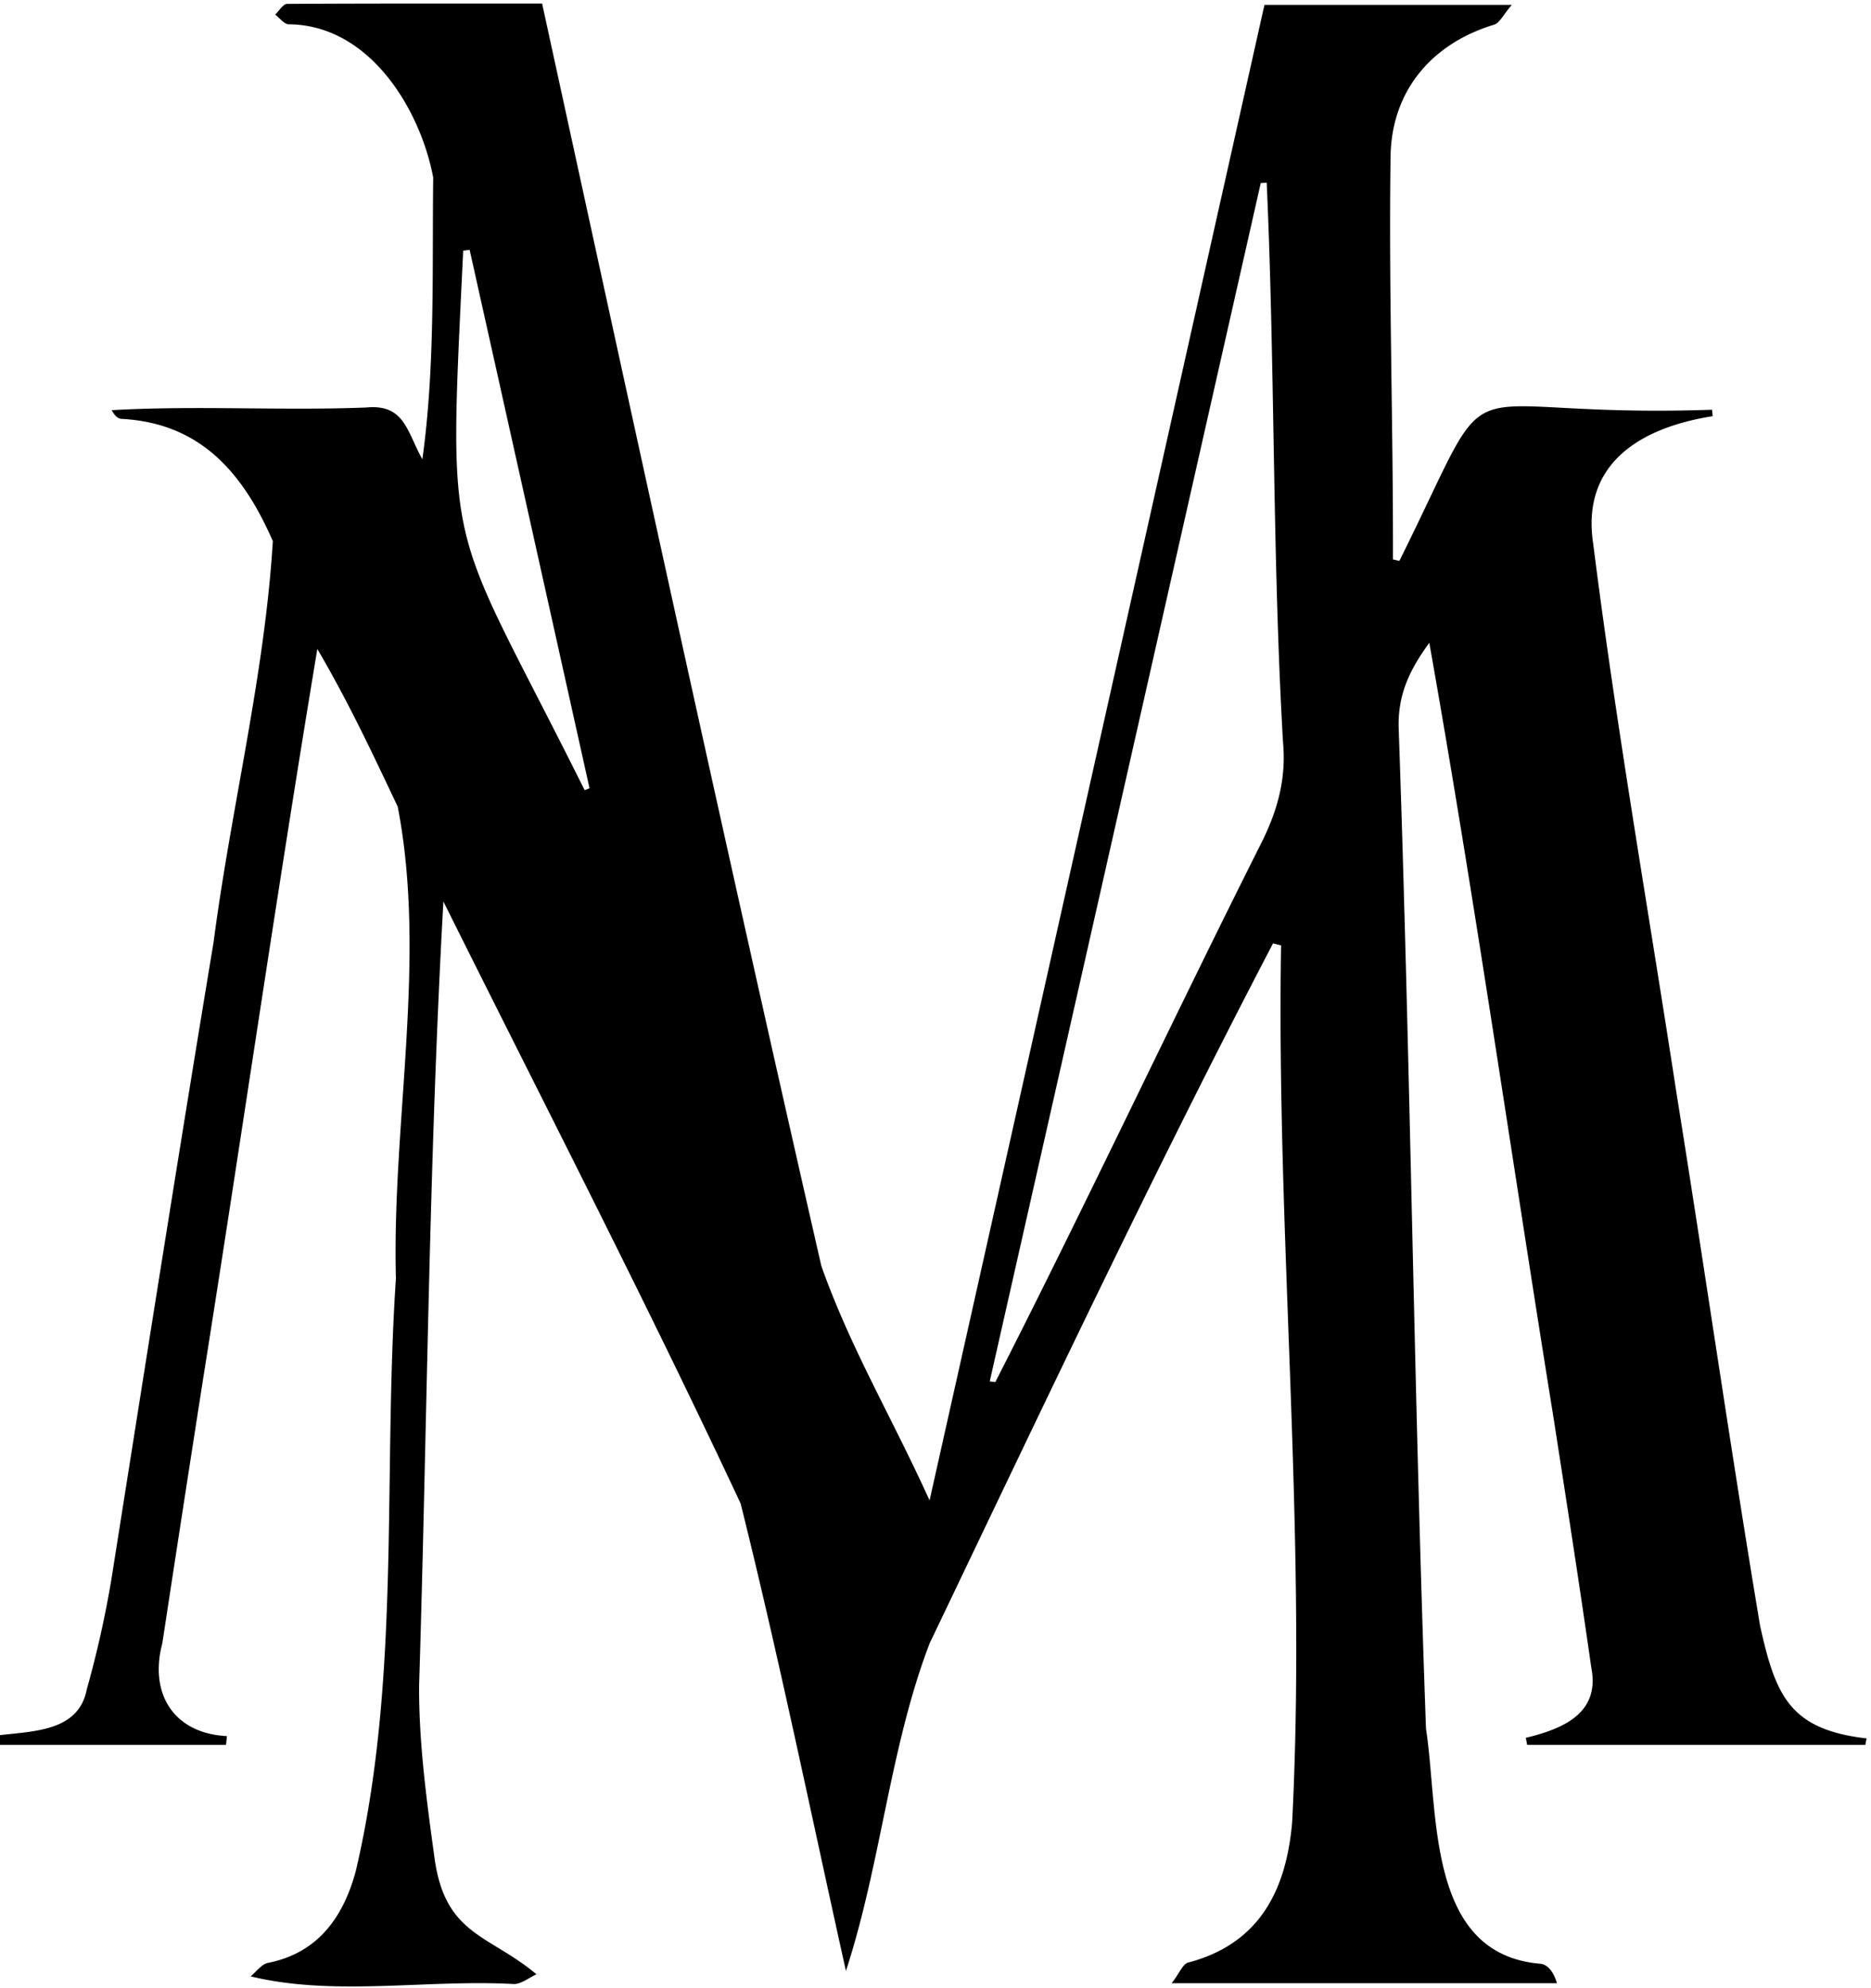 <svg id="Layer_1" data-name="Layer 1" xmlns="http://www.w3.org/2000/svg" viewBox="0 0 385 408.96"><path d="M0,357V0H385V410H0V359H46.9l.18-1.81c-1.83-.4-3.67-.77-5.49-1.2-5.7-1.32-8.53-4.73-8.55-10.58a50.23,50.23,0,0,1,.6-7.45q4.14-27.31,8.39-54.61,4.83-31.23,9.7-62.46c3.48-22.46,6.9-44.93,10.4-67.39,1-6.79,2.25-13.57,3.61-21.72,1.94,3.41,3.24,5.48,4.33,7.66,4.18,8.3,8.49,16.56,12.33,25a24.56,24.56,0,0,1,2.46,10.39C84.1,204,83,233.12,82,262.25c-1,30.95-1.8,61.91-3.34,92.83a146.31,146.31,0,0,1-5,29.86c-2.45,9.24-7.55,17.06-18.2,19.16-1.34.27-2.42,1.84-3.62,2.8,1.35.57,2.7,1.61,4,1.62q25.25.17,50.5,0c1.57,0,3.13-1.3,4.7-2-1.31-1.17-2.43-2.84-4-3.41-9.56-3.58-15.74-10.24-17.11-20.28-1.65-12-3.31-24.07-3.26-36.11.12-25,1.43-49.94,2.12-74.91.79-28.31,1.43-56.62,2.16-84.93a14,14,0,0,1,.79-2.69c.73,1.24,1.07,1.77,1.35,2.33Q120.15,240.73,147,295c2.28,4.61,5.24,9.07,6.5,14,3.85,14.92,7.08,30,10.44,45,3.85,17.27,7.59,34.56,11.38,51.84,3.45-11.63,6-23.27,8.72-34.85,2.64-11.1,3.88-22.92,8.64-33.06,20.53-43.76,42.11-87,63.36-130.43,2.43-5,5.21-9.76,7.82-14.63l1.66.23c0,9.22-.2,18.44,0,27.65,1,39.63,2.29,79.26,3.17,118.89a324.05,324.05,0,0,1-.91,35.4c-1.2,13.73-6.51,25.11-21.51,29.06-1.15.3-1.86,2.24-3.47,4.3h77.53c1.51-3.82-.91-4.07-3.4-4.32-10-1-16.61-6.47-18.71-16a196.43,196.43,0,0,1-4.83-32.4c-1.18-23.45-1.36-46.94-2-70.42-1.16-45.13-2.2-90.26-3.65-135.38-.22-6.83,2.17-12,6.3-17.61.39,1.4.68,2.15.81,2.92q2.35,14.73,4.69,29.48,4.68,29.51,9.38,59,5.37,33.93,10.65,67.85c2.68,17.23,5.35,34.45,7.82,51.7,1,7-2.31,11.33-9.27,13-1.43.35-2.82.87-4.23,1.31.09.31.18.63.28.94h69.54l.26-1.33c-1.62-.38-3.23-.83-4.86-1.15-5-1-10-2.31-12.18-7.49-2-4.7-4-9.56-4.86-14.54-2.86-16.34-5.22-32.76-7.77-49.15q-4.68-30-9.36-60c-3.5-22.29-7.1-44.56-10.52-66.86-2.37-15.42-4.84-30.83-6.64-46.32-1.59-13.59,5.27-22.13,18.77-24.82,1.94-.38,3.85-.95,5.78-1.43l-.13-1.33c-1.54-.08-3.09-.22-4.63-.22-10.83,0-21.73.74-32.48-.24-9.27-.84-14.24,2.18-17.26,10.92-2.49,7.18-6.56,13.81-9.93,20.68l-1.3-.37c0-3.8,0-7.61,0-11.41-.2-23.8-.79-47.6-.48-71.39.18-13.61,8.57-23.26,21.25-27.1,1.18-.35,1.95-2.1,3.68-4.08H260.19c-22.89,102.22-45.74,204.24-68.91,307.7-6.21-12.88-11.81-24.34-17.26-35.87a72,72,0,0,1-5-12.37c-2.48-9.62-4.43-19.38-6.6-29.09-7.4-33.15-14.88-66.3-22.18-99.47-9.59-43.52-19-87.06-28.68-131.17-17.57,0-35,0-52.47.1-.83,0-1.64,1.43-2.46,2.2.93.69,1.86,2,2.8,2C70.16,5,77.13,11.17,82.18,19.63c3.09,5.16,6.82,11.05,6.94,16.68.39,18.29-.75,36.61-1.35,54.92a15.7,15.7,0,0,1-.88,3.12,31.1,31.1,0,0,1-2.37-4.68c-1.37-4.7-4.19-6.1-9.16-6-15.82.38-31.66.13-47.49.16-1.64,0-3.27.25-4.9.39C23.7,85.62,24.4,86,25.12,86c16.4.91,25,11.42,31,25.13a9.05,9.05,0,0,1,.21,4.78Q50.23,154.8,44,193.61c-3.86,23.92-7.85,47.81-11.68,71.72-3.2,20-6.12,40-9.44,60a215,215,0,0,1-5,22.27c-1.38,5-4.79,8.25-10.44,8.5C4.94,356.19,2.47,356.68,0,357Z" fill="none"/><path d="M22.84,325.47c6.94-43.92,13.85-87.84,21.12-131.7,3.57-27.42,10.53-55,12.18-82.44-6-13.71-14.62-24.23-31-25.14-.72,0-1.42-.42-2.15-1.8,17.41-1,34.94.14,52.39-.55,7.88-.75,8.33,4.94,11.53,10.66,2.65-19.09,2-38.73,2.23-58C86.44,22.36,76,5.13,59.42,5c-.94,0-1.87-1.3-2.8-2,.82-.76,1.63-2.19,2.46-2.2C76.53.7,94,.73,111.55.73c19,87.15,37.64,173.06,57.46,259.74,6,16.93,14.36,30.83,22.27,48.23,23.17-103.45,46-205.47,68.91-307.7h50.9c-1.73,2-2.49,3.73-3.68,4.09-12.69,3.84-21.09,13.5-21.27,27.13-.39,27.62.56,55.25.49,82.88l1.32.31c21.52-43.25,7.65-29.17,64.34-31.11l.13,1.33c-14.83,2.33-27.12,9.73-24.58,26.28,4.78,37.89,11.39,75.54,17.18,113.29,5.84,36.4,11.08,72.91,17.15,109.27,3.19,14.38,6.07,21.38,21.92,23.2l-.26,1.33H314.24s-.19-1.14-.28-1.45c7.75-1.85,15.28-5.11,13.5-14.35-2.47-17.25-5.14-34.47-7.82-51.7-8.56-53.07-16.14-106.32-25.53-159.24-4.13,5.64-6.52,10.78-6.3,17.61,2.41,68.58,3.14,137.24,5.62,205.8,2.66,17.36,0,46.39,23.54,48.37,2.49.25,3.4,4,3.4,4H241.09c1.59-2,2.3-4,3.44-4.26,14.9-3.93,20.17-15.22,21.36-28.85,3.06-60.08-3.28-120.3-2.28-180.42l-1.65-.42c-24.74,47.37-47.57,95.79-70.66,144-8.22,21.47-10,45.31-17.23,67.42-7.14-32.07-13.72-64.29-21.67-96.17-19.47-41.6-40.66-82.67-61.16-123.86-3,53.49-3.33,107.64-5,161.36-.06,11.95,1.6,24,3.23,35.85,2.28,15.53,11.19,15.35,20.93,23.52-1.56.69-3.11,2-4.67,2-17.84-1-37,2.6-54.15-1.58,1.19-1,2.26-2.52,3.59-2.78,10.57-2.09,15.64-9.86,18.07-19,9.3-39.75,5.51-81.29,8.23-121.81-.85-32.09,6.44-65.71.37-97.08-5.41-11.39-10-21.25-16.54-32.44-8.41,50.56-15.53,100-23.55,150.47Q37.53,311,33.4,338.11c-2.74,10.3,2.31,18.55,13.3,19.09l-.19,1.8H0v-2c7.17-.85,16.21-.84,17.86-9.43a214.21,214.21,0,0,0,5-22.26m180.82-41.09,1.13.14c18.77-36.78,36.3-74.23,54.84-111.13,3.28-6.6,5.05-13.15,4.36-20.51-2.22-38.32-1.62-76.8-3.36-115.13l-1.22.06Q231.54,160.94,203.66,284.22ZM96.64,51.41l-1.33.17c-3.11,65.36-3.58,53.69,25,111l1-.4Q109,106.82,96.64,51.41Z"/><path d="M203.66,284.22q27.87-123.29,55.75-246.57l1.22-.06c.1,1.26.25,2.52.28,3.78q1.09,45.95,2.17,91.89c.16,6.49.31,13,.91,19.46.69,7.36-1.08,13.91-4.36,20.51-17.7,35.68-35.14,71.5-52.68,107.26-.65,1.33-1.44,2.58-2.16,3.87Z" fill="none"/><path d="M96.64,51.41q12.33,55.41,24.65,110.8l-1,.4c-1.09-2.27-2.15-4.56-3.27-6.82-6.8-13.67-13.77-27.26-20.3-41.06a27.05,27.05,0,0,1-2.59-11.38c.06-16.32.61-32.63,1-48.95,0-.94.14-1.88.22-2.82Z" fill="none"/></svg>